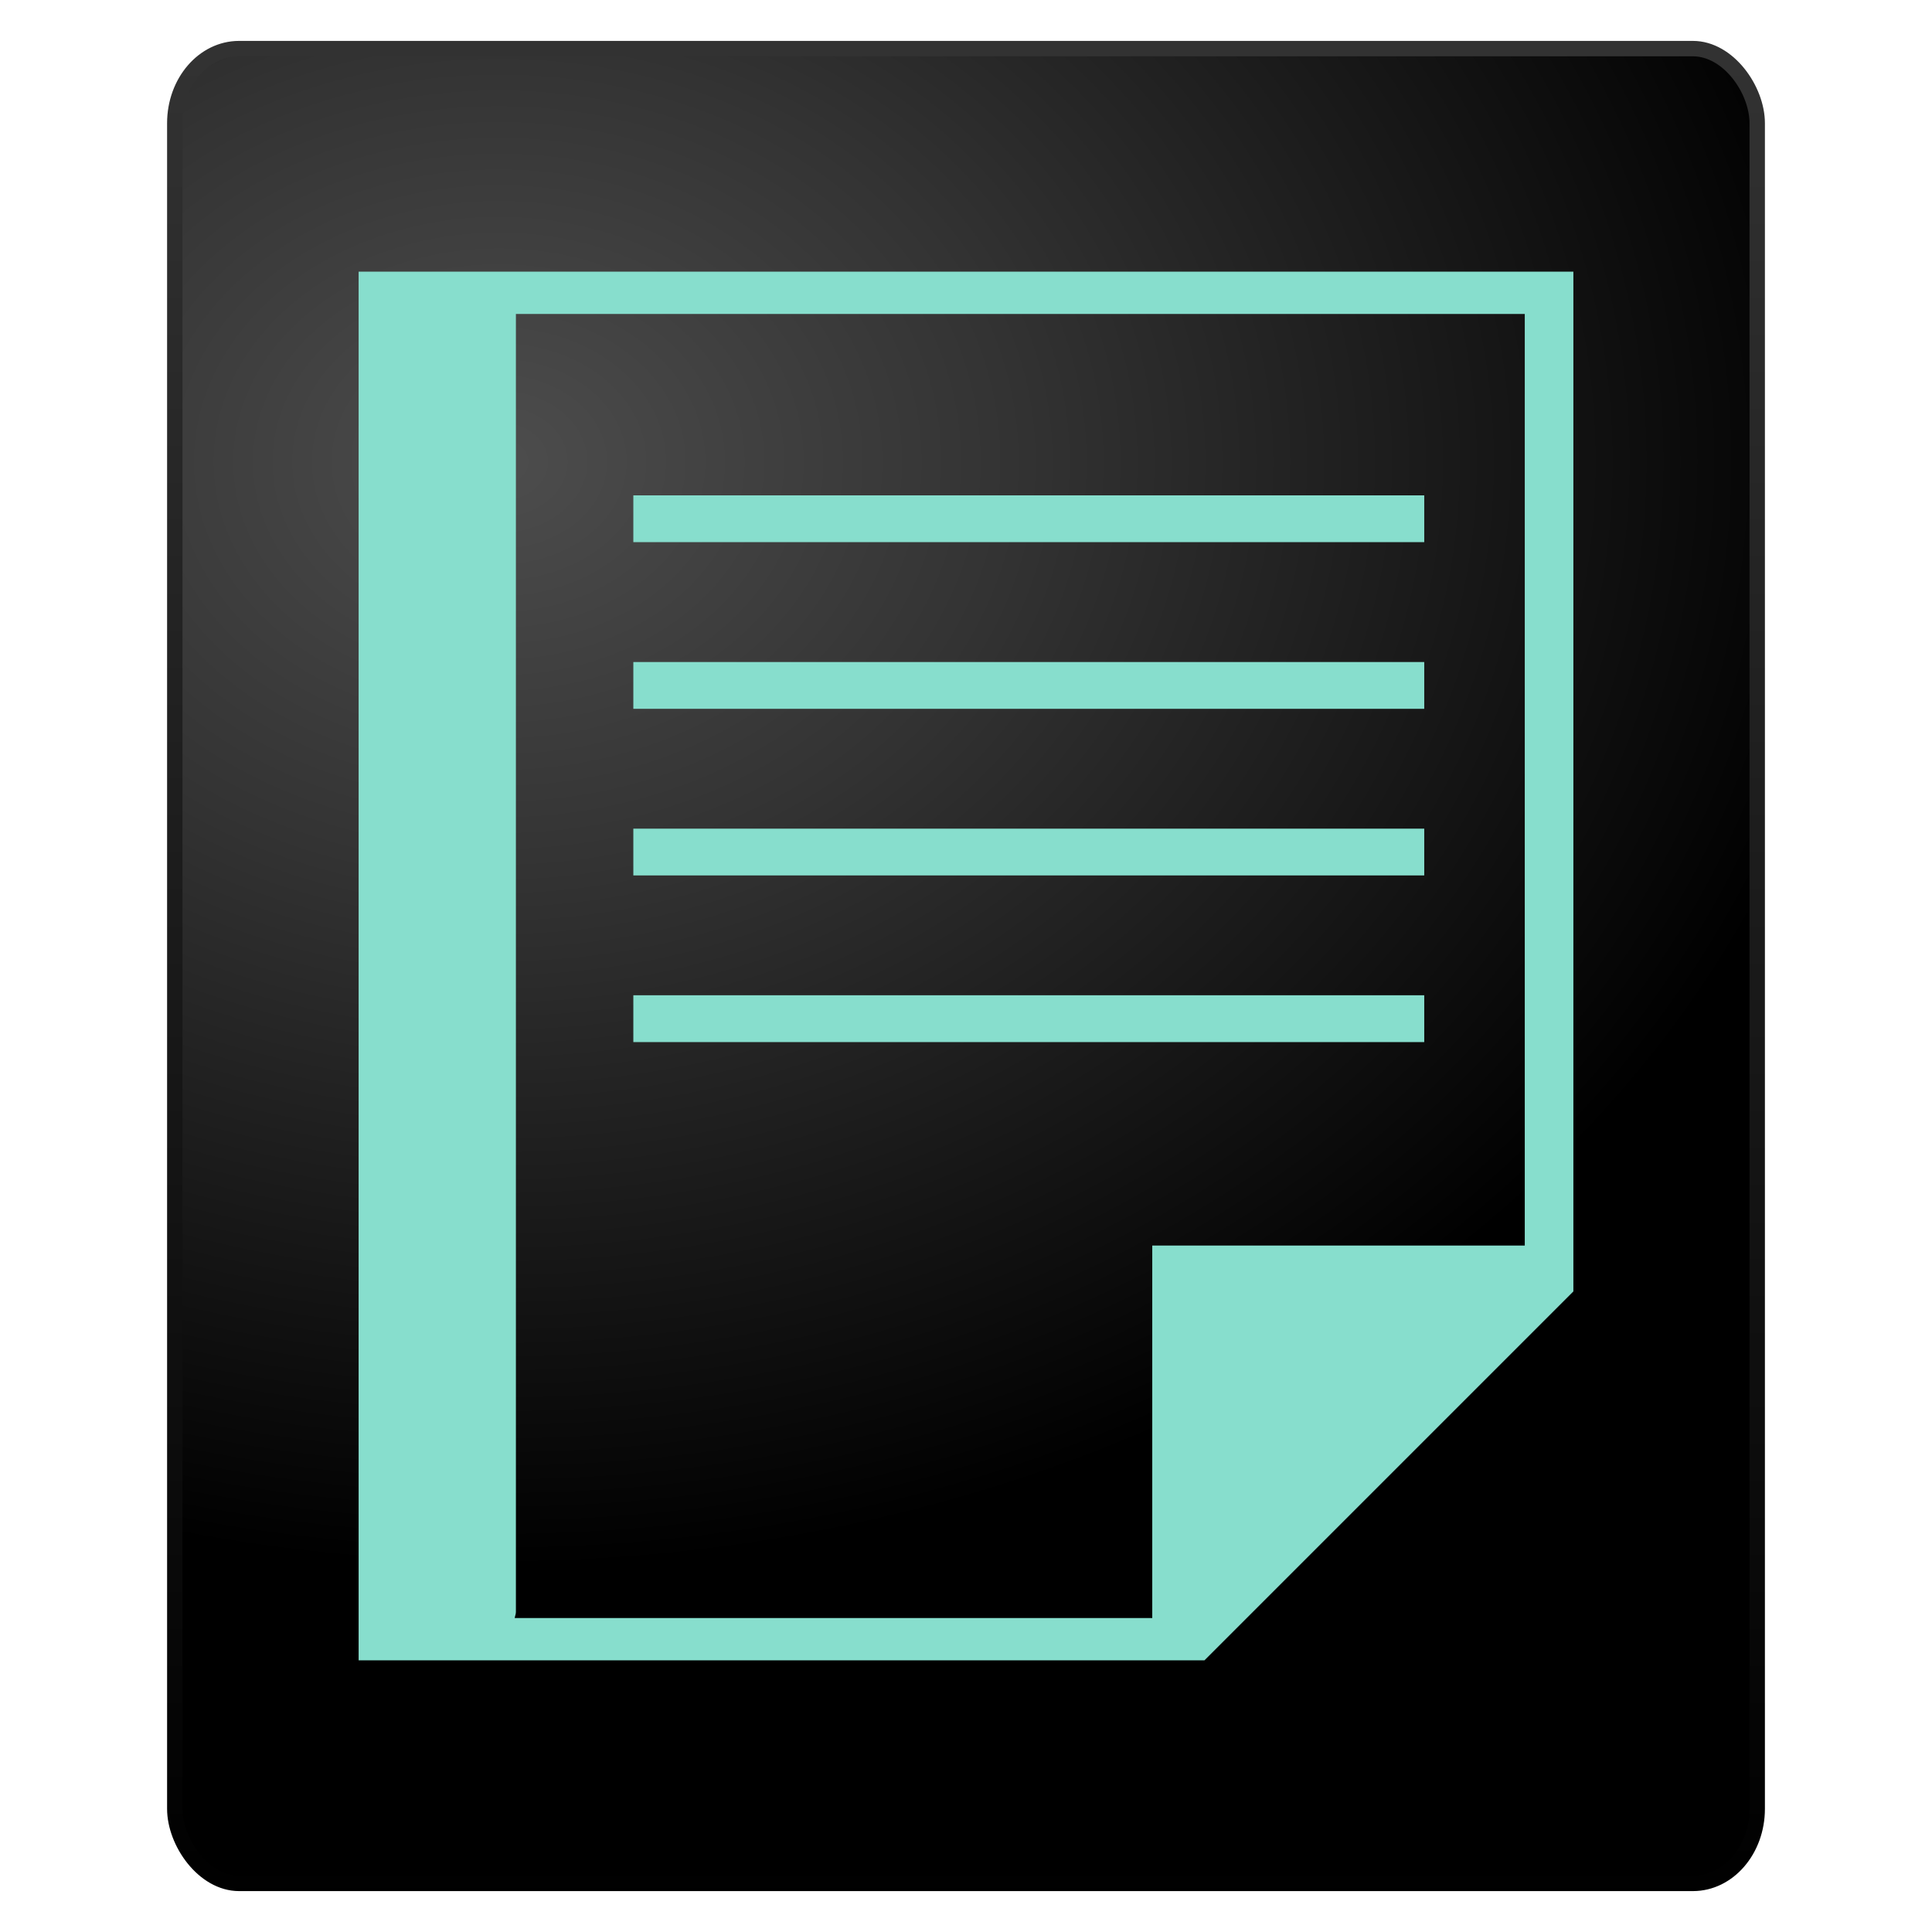 <svg xmlns="http://www.w3.org/2000/svg" width="64" height="64"><defs><radialGradient id="a" cx="12.01" cy="13.2" r="20" gradientTransform="matrix(0 2.618 -3.257 0 59.52 -16.15)" gradientUnits="userSpaceOnUse"><stop offset="0" stop-color="#4d4d4d"/><stop offset=".26" stop-color="#333"/><stop offset=".7"/><stop offset="1"/></radialGradient><linearGradient id="b" x1="24" x2="24" y1="44" y2="3.9" gradientTransform="matrix(1.344 0 0 1.558 -.26 -5.4)" gradientUnits="userSpaceOnUse"><stop offset="0"/><stop offset="1" stop-color="#333"/></linearGradient></defs><rect x="5.79" y="1.61" width="52.42" height="60.78" rx="2.13" ry="2.47" fill="url(#a)" stroke="url(#b)" stroke-width=".51" stroke-linecap="round" stroke-linejoin="round"/><path style="marker:none" d="M11.88 9v46H39.9l12.22-12.22V9H11.87zm5.2 1.4h33.43v30.86H38.17V53.6H17.05c.01-.07.04-.13.04-.2v-43zm3.9 6v1.56h26.2v-1.55h-26.2zm0 5.53v1.55h26.2v-1.55h-26.2zm0 5.52V29h26.2v-1.55h-26.2zm0 5.52v1.55h26.2v-1.55h-26.2z" color="#000" overflow="visible" fill="#87decd"/></svg>